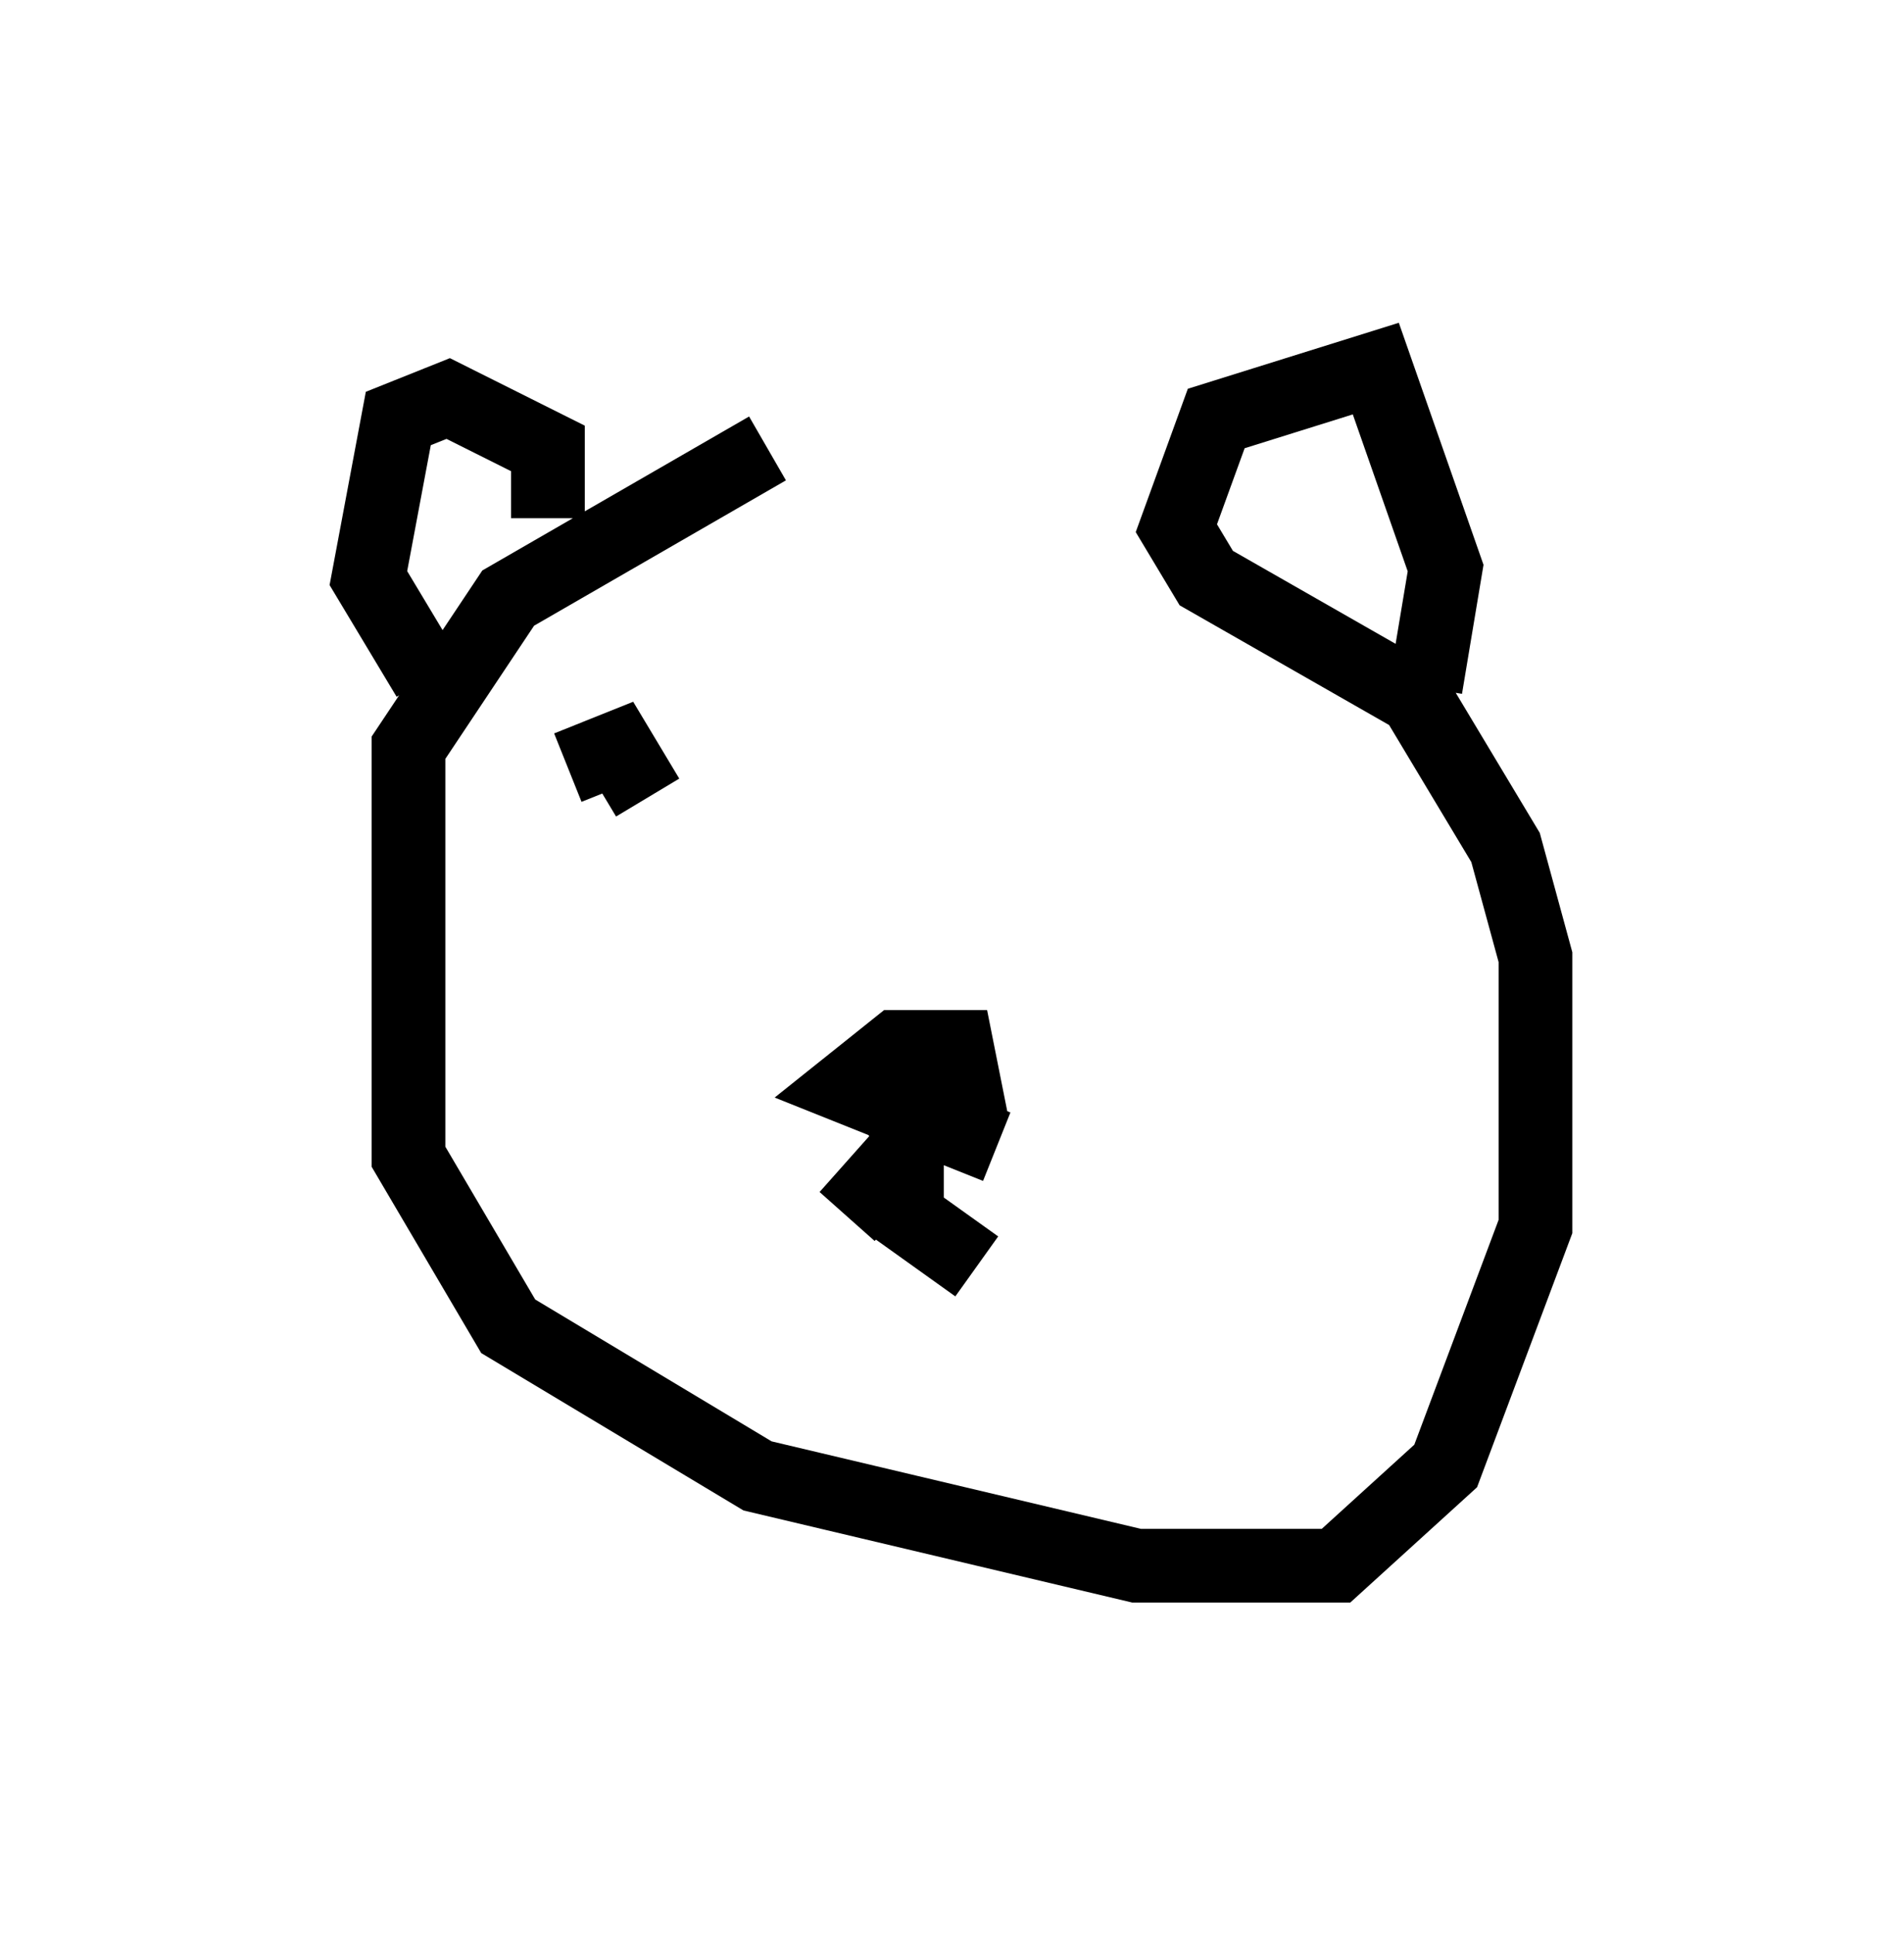 <?xml version="1.0" encoding="utf-8" ?>
<svg baseProfile="full" height="26.238" version="1.1" width="25.832" xmlns="http://www.w3.org/2000/svg" xmlns:ev="http://www.w3.org/2001/xml-events" xmlns:xlink="http://www.w3.org/1999/xlink"><defs /><rect fill="white" height="26.238" width="25.832" x="0" y="0" /><path d="M14.878, 7.03 m-4.465, -0.947 l-3.518, 2.03 -1.353, 2.03 l0.0, 5.548 1.353, 2.3 l3.383, 2.03 5.142, 1.218 l2.706, 0.0 1.488, -1.353 l1.218, -3.248 0.0, -3.654 l-0.406, -1.488 -1.218, -2.03 l-2.842, -1.624 -0.406, -0.677 l0.541, -1.488 2.165, -0.677 l0.947, 2.706 -0.271, 1.624 m-11.908, -2.3 l0.0, -0.947 -1.353, -0.677 l-0.677, 0.271 -0.406, 2.165 l0.812, 1.353 m7.713, 6.36 l-2.03, -0.812 0.677, -0.541 l0.812, 0.0 0.135, 0.677 l-0.677, 0.541 -0.541, -0.677 l0.677, -0.271 0.0, 0.812 l-1.083, 1.218 m0.812, -1.488 l0.0, 1.488 0.947, 0.677 m-5.548, -6.766 l0.677, -0.271 0.406, 0.677 " fill="none" stroke="black" stroke-width="1" /></svg>